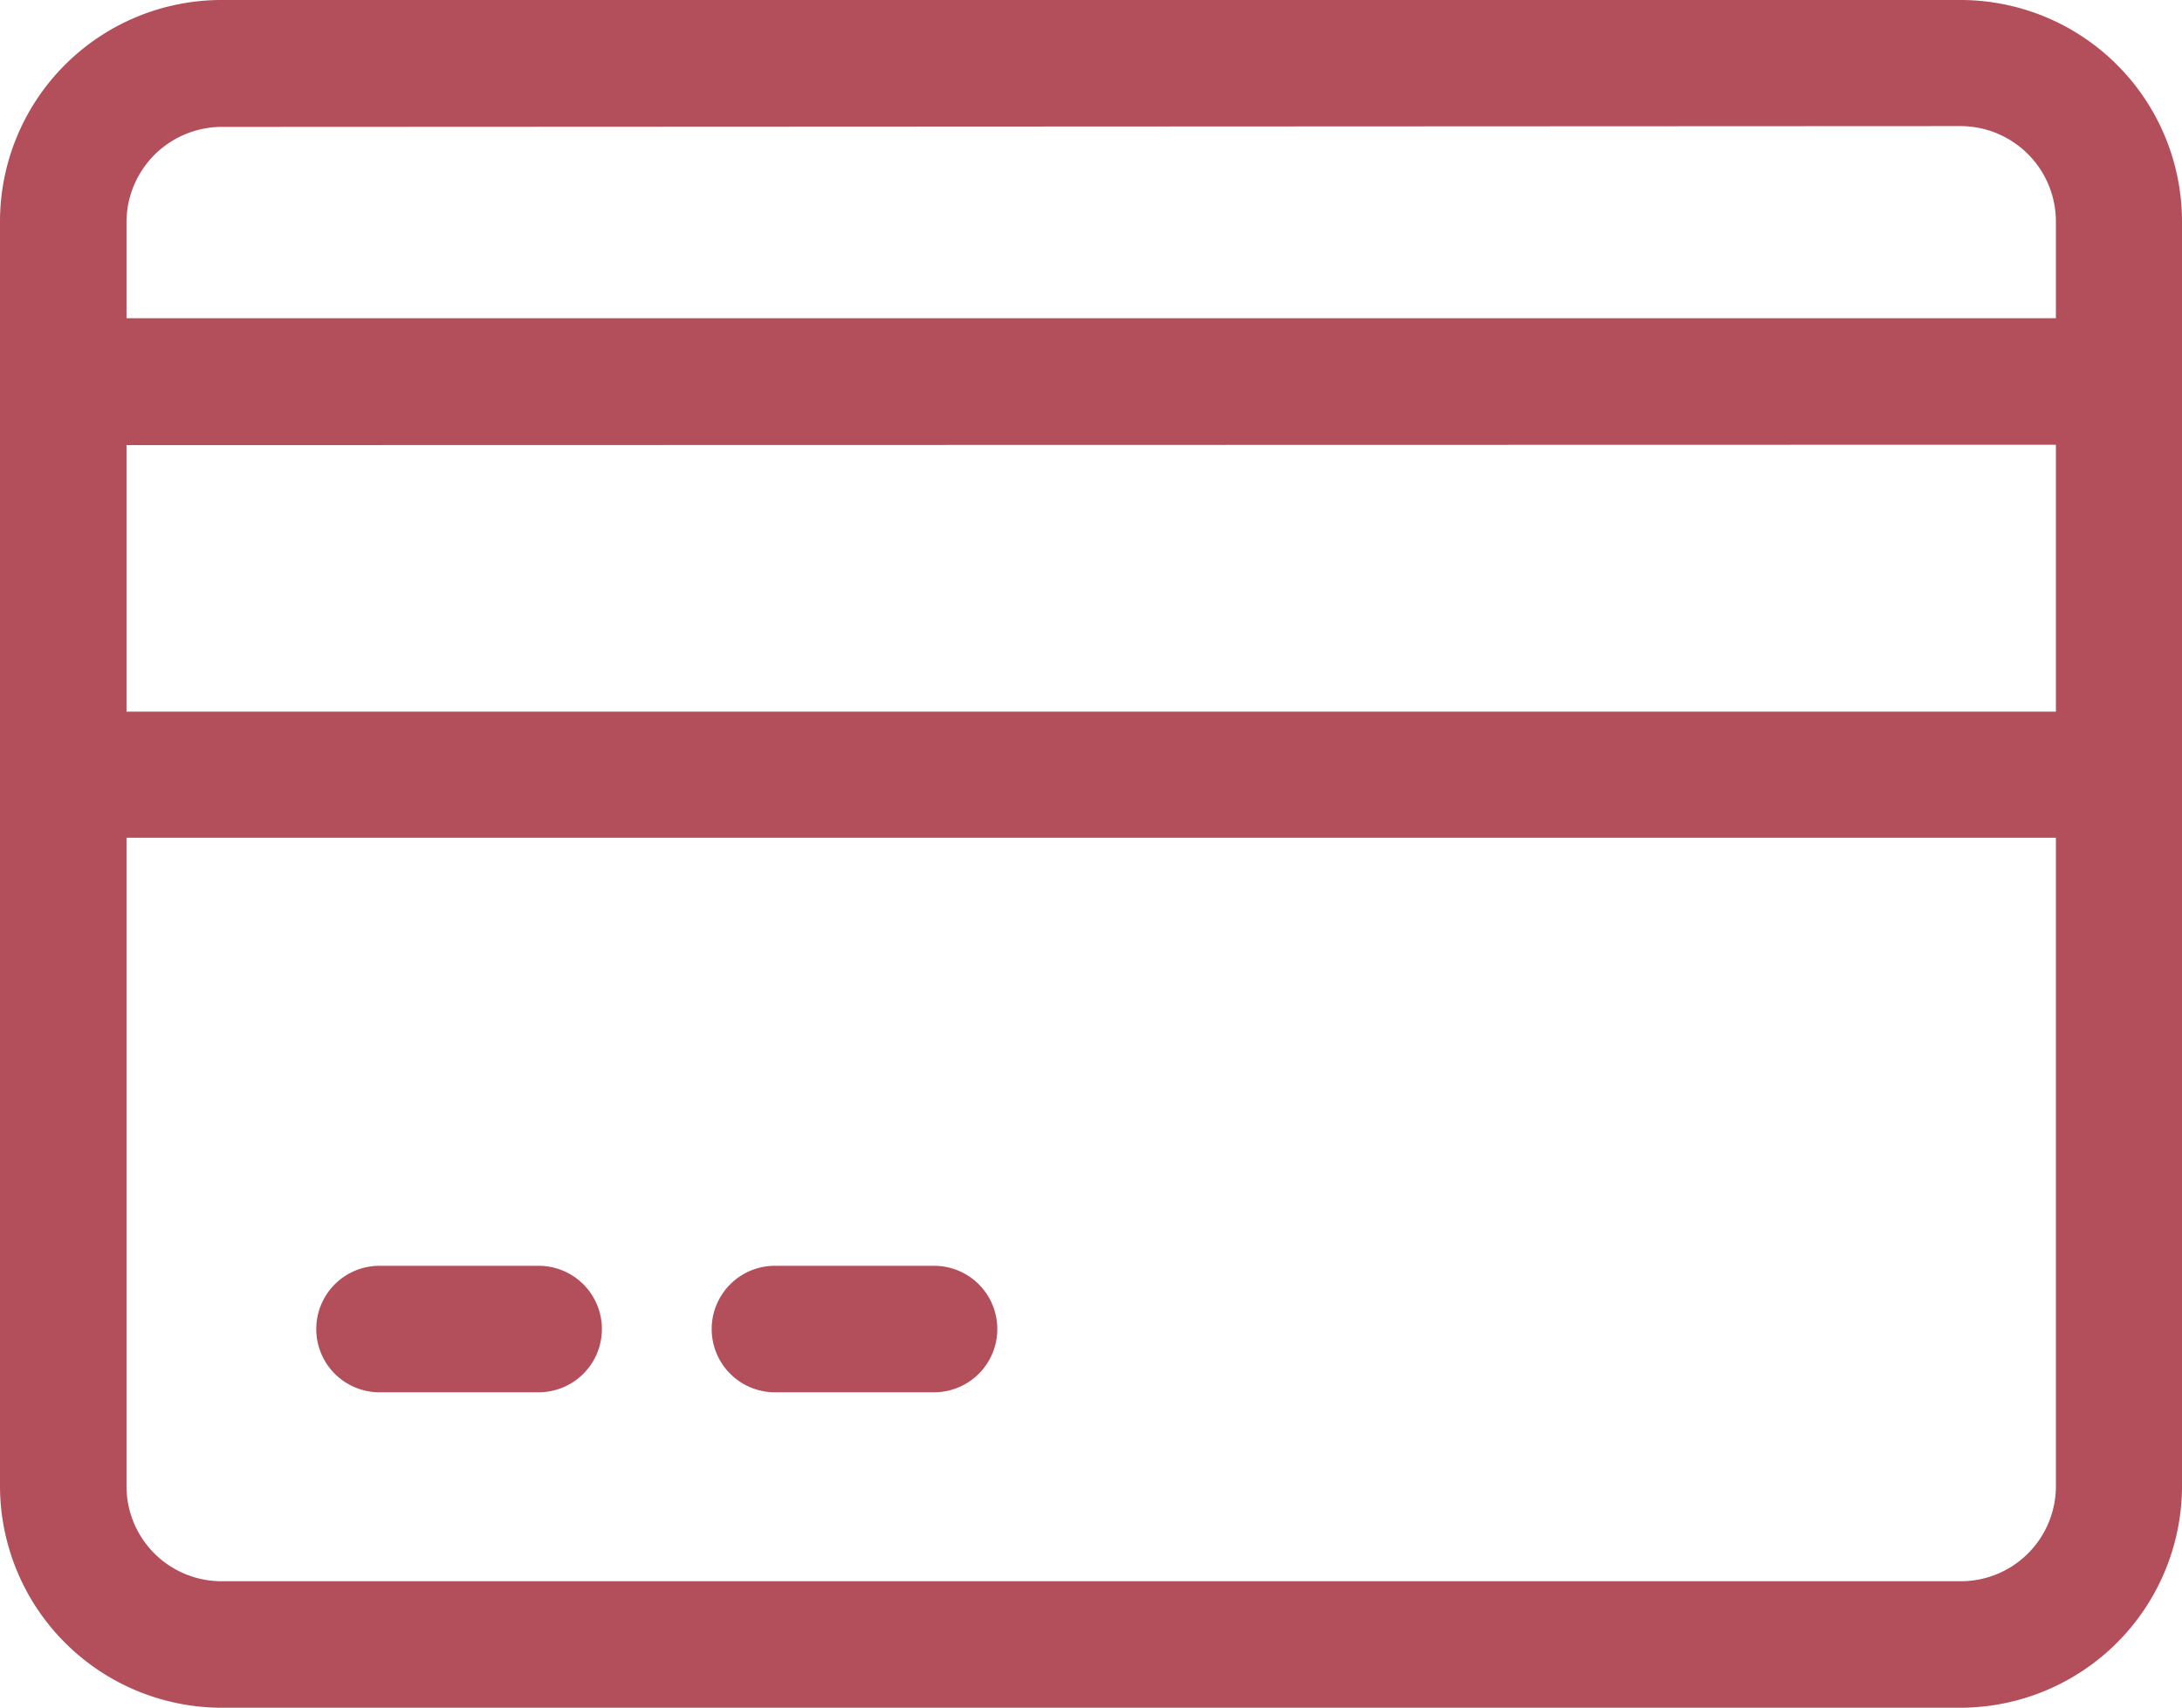 <svg xmlns="http://www.w3.org/2000/svg" viewBox="0 0 54.85 42.93"><defs><style>.cls-1{fill:#b34f5b;}</style></defs><g id="Camada_2" data-name="Camada 2"><g id="Layer_1" data-name="Layer 1"><path class="cls-1" d="M5.56,42.93A5.58,5.58,0,0,1,0,37.37V5.56A5.57,5.57,0,0,1,5.56,0H49.29a5.57,5.57,0,0,1,5.56,5.56V37.37a5.58,5.58,0,0,1-5.56,5.56H5.56ZM3.18,21.06V37.37a2.39,2.39,0,0,0,2.38,2.38H49.29a2.39,2.39,0,0,0,2.39-2.38V21.06Zm0-9.87v6.7h48.5V11.18Zm2.38-8A2.4,2.4,0,0,0,3.18,5.56V8h48.5V5.56a2.4,2.4,0,0,0-2.39-2.39Z"/><path class="cls-1" d="M9.54,35a1.59,1.59,0,0,1,0-3.18h4a1.59,1.59,0,0,1,0,3.18Z"/><path class="cls-1" d="M19.48,35a1.59,1.59,0,0,1,0-3.18h4a1.59,1.59,0,1,1,0,3.18Z"/></g></g></svg>